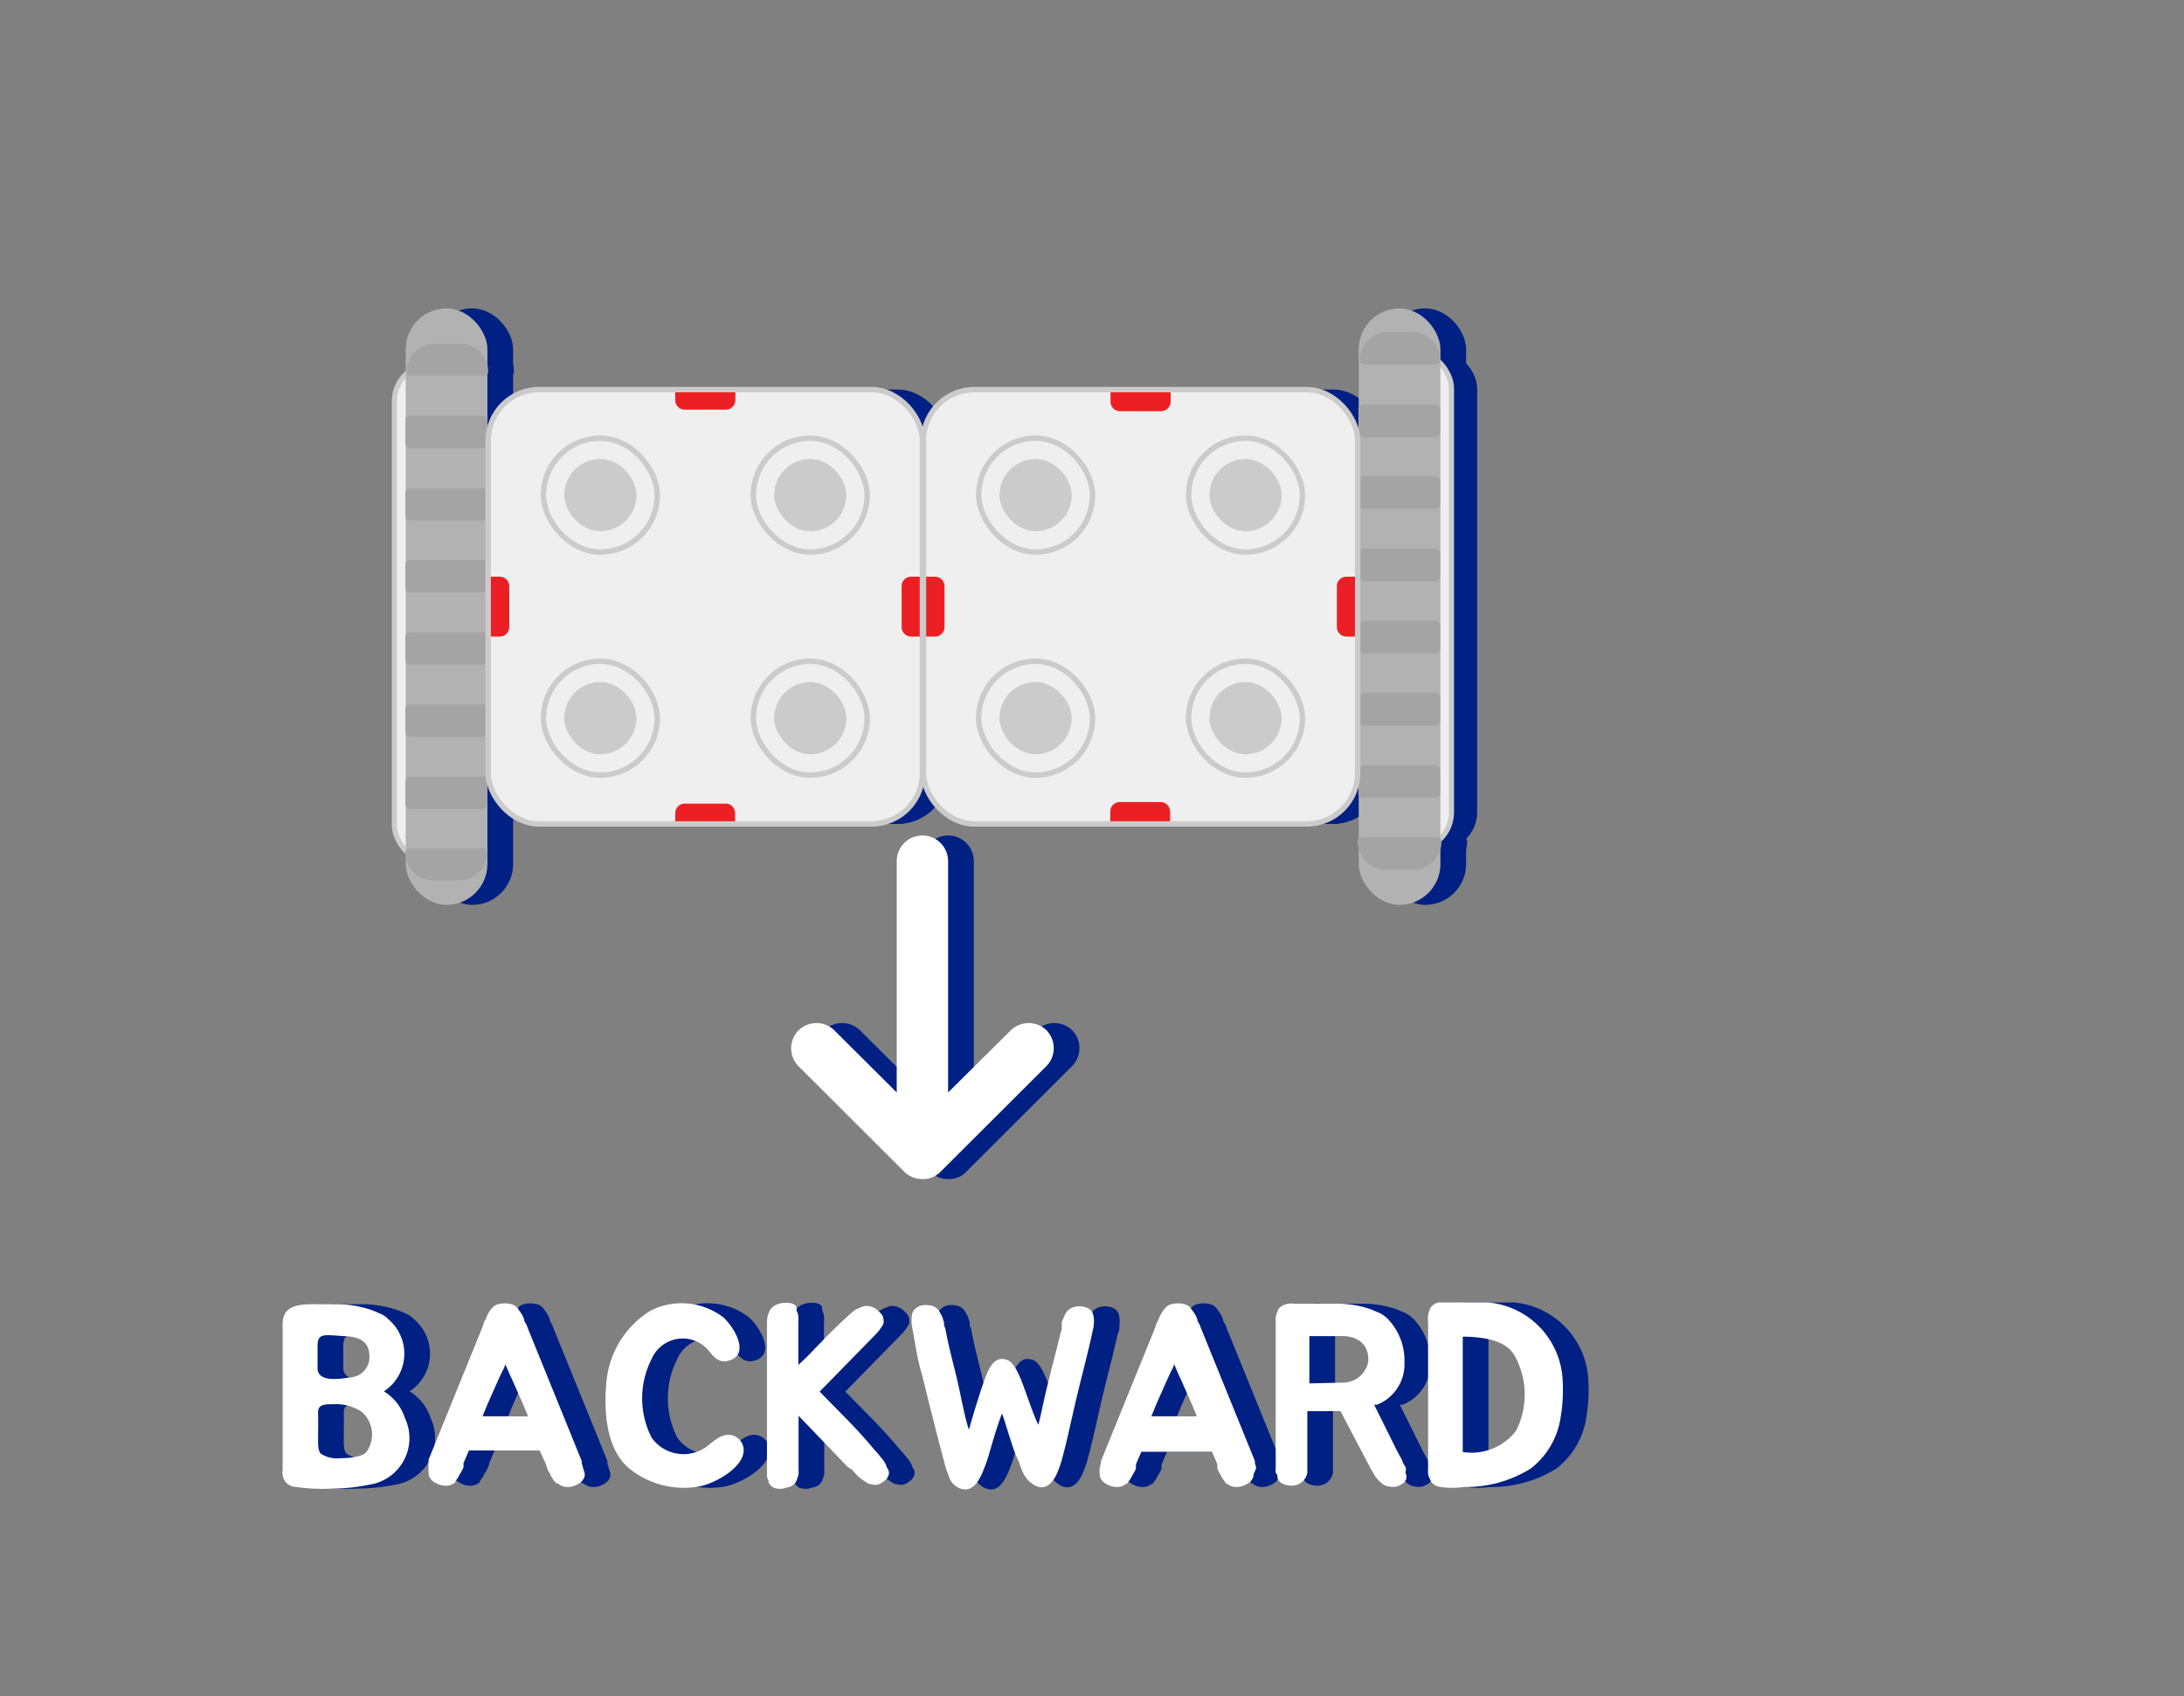 <svg xmlns="http://www.w3.org/2000/svg" width="85" height="66" viewBox="-11 -12 85 66"><rect x="-11" y="-12" width="85" height="66" fill="#808080" stroke="none"/><defs><style>.cls-1{fill:#002083;}.cls-2{fill:#fff;}.cls-3{fill:#efefef;}.cls-4,.cls-8{fill:none;stroke:#cccbcb;stroke-miterlimit:10;}.cls-4{stroke-width:0.2px;}.cls-5{fill:#b2b2b2;}.cls-6{fill:#a4a4a4;}.cls-7{fill:#ec2024;}.cls-8{stroke-width:0.21px;}.cls-9{fill:#cccbcb;}</style></defs><title>backward</title><g id="레이어_2" data-name="레이어 2"><g id="레이어_1-2" data-name="레이어 1"><path class="cls-1" d="M5.76,43.18a1.83,1.83,0,0,1-1.38,2.59A7,7,0,0,1,3,45.92a7.25,7.25,0,0,1-1.61-.08A.52.52,0,0,1,1,45.38a.45.45,0,0,1,0-.18V39.52c0-.75.67-.78,1.35-.77h.82A4.21,4.21,0,0,1,4.53,39l.32.14a.9.9,0,0,1,.27.2,1.75,1.75,0,0,1-.18,2.8A1.9,1.9,0,0,1,5.76,43.18ZM4.26,44.5a1.17,1.17,0,0,0-.19-1.57A1.81,1.81,0,0,0,3,42.64c-.38,0-.63,0-.62.34s0,.7,0,1,0,.44.1.58a1.16,1.16,0,0,0,.78.18C3.6,44.74,4.1,44.69,4.26,44.5Zm-1.9-4c0,.25,0,.5,0,.74,0,.54.81.43,1.24.36a.8.8,0,0,0,.78-.79c0-.6-.36-.8-1-.82C2.56,39.94,2.34,39.85,2.36,40.47Z"/><path class="cls-1" d="M12.76,45.36a.36.36,0,0,1-.07.22.49.49,0,0,1-.2.17.76.76,0,0,1-.53.1.6.6,0,0,1-.25-.13l-.05,0-.05-.05a1.15,1.15,0,0,1-.14-.19l-.1-.19a.51.51,0,0,1-.07-.15,1,1,0,0,1-.05-.16L11,44.44c-.91,0-1.84,0-2.75,0l-.21.49s0,.11-.05.16a1,1,0,0,1-.07.15l-.11.19a.72.72,0,0,1-.13.19l0,.05,0,0a.6.6,0,0,1-.25.13.76.76,0,0,1-.53-.1.49.49,0,0,1-.2-.17.36.36,0,0,1-.07-.22,1.79,1.79,0,0,1,0-.24,1,1,0,0,1,0-.18l0-.09,2.08-5.12.06-.16c0-.08.07-.14.1-.23A1.2,1.2,0,0,1,9,39.11a1.13,1.13,0,0,1,.15-.21.52.52,0,0,1,.17-.13,1,1,0,0,1,.65,0,.52.52,0,0,1,.17.13l.15.21a1.2,1.2,0,0,1,.11.23c0,.09.07.15.1.23l.06.16,2.08,5.12,0,.09a1,1,0,0,1,.05.18A1.79,1.79,0,0,1,12.76,45.36Zm-2.39-2.69c-.17-.38-.35-.8-.55-1.23l-.16-.37c0,.12-.1.25-.15.37-.2.43-.38.85-.55,1.23l-.18.44h1.77Z"/><path class="cls-1" d="M17.27,45.83a3.39,3.39,0,0,1-2.77-.68c-.93-.77-1-2.27-.9-3.36A3.64,3.64,0,0,1,15.32,39a2.67,2.67,0,0,1,2.83.26c.42.37,1.08,1.47.19,1.69-.37.1-.58-.17-.77-.41a1.32,1.32,0,0,0-2.21.34,3.37,3.37,0,0,0,0,3.06,1.52,1.52,0,0,0,2,.44c.22-.11.49-.43.8-.52a.6.6,0,0,1,.72.3C19.23,44.88,18.06,45.64,17.27,45.83Z"/><path class="cls-1" d="M24.59,45.38a.41.41,0,0,1-.17.24.9.9,0,0,1-.22.14.45.45,0,0,1-.26,0,.4.4,0,0,1-.21-.07l-.21-.14a1.9,1.9,0,0,1-.2-.18l-.17-.19L23,45.09l-1.92-2,0,2v.09a1.35,1.35,0,0,1,0,.18,2,2,0,0,1-.07.23.4.4,0,0,1-.13.18.47.47,0,0,1-.26.11.69.69,0,0,1-.53,0,.51.51,0,0,1-.18-.2l0,0a.25.25,0,0,0,0-.07.41.41,0,0,1-.06-.2l0-.22a.86.86,0,0,1,0-.16,1,1,0,0,0,0-.17V42.51q0-.65,0-1.38c0-.48,0-.81,0-1.27v0c0-.14,0-.29,0-.42a.93.93,0,0,1,.09-.4.49.49,0,0,1,.21-.24.86.86,0,0,1,.32-.1,2.06,2.06,0,0,1,.26,0,.43.43,0,0,1,.24.11A.35.35,0,0,1,21,39a.52.52,0,0,1,.07.23,2,2,0,0,1,0,.25v1.63c.21-.19.42-.39.62-.61.36-.37.71-.73,1.07-1.07l0,0c.11-.1.22-.21.33-.3a.88.88,0,0,1,.37-.24.54.54,0,0,1,.33-.07.65.65,0,0,1,.31.12,1,1,0,0,1,.18.17.32.32,0,0,1,.1.21.48.48,0,0,1,0,.2,2.26,2.26,0,0,1-.13.2,1.24,1.24,0,0,1-.18.21c-.05.07-.12.12-.17.18l-.13.13-1.87,1.91,1.13,1.15c.36.37.69.74,1,1.11l0,0a4.09,4.09,0,0,1,.28.33.91.91,0,0,1,.21.37A.32.32,0,0,1,24.59,45.38Z"/><path class="cls-1" d="M32.57,39.52c0,.13,0,.26-.07.39v0c-.18.82-.44,1.79-.63,2.6s-.34,1.54-.52,2.2a4,4,0,0,1-.24.68c-.19.4-.51.65-.93.35s-.43-.69-.59-1S29.12,43.32,29,43c-.24.59-.5,1.59-.59,1.85-.2.54-.48,1.41-1.18,1a.71.71,0,0,1-.28-.34c-.06-.19-.14-.36-.18-.54l-.2-.75-.41-1.61c-.1-.41-.2-.84-.33-1.31s-.18-.83-.34-1.72a1.35,1.35,0,0,1,0-.4.4.4,0,0,1,.14-.26.53.53,0,0,1,.27-.13.81.81,0,0,1,.25,0,.49.49,0,0,1,.25.08.43.43,0,0,1,.14.13l.12.21.08.24c0,.09,0,.16.05.23.12.69.31,1.36.46,2s.31,1.54.46,1.95c.17-.59.35-1.2.56-1.81s.43-1.09.94-.9c.22.09.4.45.53.77.23.59.47,1.35.67,1.75.09-.3.22-1,.32-1.38.17-.72.37-1.46.54-2.16l.05-.17c0-.07,0-.14,0-.23s.05-.15.08-.24a1.06,1.06,0,0,1,.11-.21.45.45,0,0,1,.15-.13.52.52,0,0,1,.24-.08.77.77,0,0,1,.25,0,.64.64,0,0,1,.29.13.42.42,0,0,1,.12.26A.9.9,0,0,1,32.57,39.52Z"/><path class="cls-1" d="M38.79,45.36a.36.36,0,0,1-.07.22.49.49,0,0,1-.2.17.76.76,0,0,1-.53.1.6.6,0,0,1-.25-.13l-.05,0,0-.05a1.15,1.15,0,0,1-.14-.19l-.1-.19a.51.51,0,0,1-.07-.15,1,1,0,0,1,0-.16l-.21-.49c-.91,0-1.84,0-2.75,0l-.21.49s0,.11,0,.16a1,1,0,0,1-.07.15l-.11.19a.72.72,0,0,1-.13.19l0,.05-.05,0a.6.6,0,0,1-.25.13.76.76,0,0,1-.53-.1.49.49,0,0,1-.2-.17.36.36,0,0,1-.07-.22,1.79,1.79,0,0,1,0-.24,1,1,0,0,1,.05-.18l0-.09,2.08-5.12.06-.16c0-.08.07-.14.1-.23a1.2,1.2,0,0,1,.11-.23,1.13,1.13,0,0,1,.15-.21.52.52,0,0,1,.17-.13,1,1,0,0,1,.65,0,.52.52,0,0,1,.17.13l.15.21a1.2,1.2,0,0,1,.11.23c0,.09.07.15.1.23l.06.16,2.08,5.12,0,.09a1,1,0,0,1,.05.18A1.79,1.79,0,0,1,38.79,45.36ZM36.4,42.67c-.17-.38-.35-.8-.55-1.23l-.16-.37c0,.12-.1.25-.15.37-.2.43-.38.85-.55,1.23l-.18.44h1.77Z"/><path class="cls-1" d="M44.73,45.55a.42.42,0,0,1-.14.18,1.13,1.13,0,0,1-.22.11.65.65,0,0,1-.31,0,.47.47,0,0,1-.28-.12,1.36,1.36,0,0,1-.28-.31c-.06-.11-.15-.24-.22-.39l-1.11-2.11-.32,0c-.28,0-.52,0-.78,0h-.19v1.81c0,.1,0,.19,0,.3s0,.19,0,.28a.61.61,0,0,1-.28.42.68.68,0,0,1-.51.07.69.69,0,0,1-.25-.1.52.52,0,0,1-.12-.17c0-.07,0-.15-.07-.21a.63.63,0,0,1,0-.19V39.5a1.79,1.79,0,0,1,0-.24.71.71,0,0,1,.07-.22.32.32,0,0,1,.1-.17.71.71,0,0,1,.55-.14c.59,0,1.19,0,1.77,0a3.92,3.92,0,0,1,1.22.22l.33.14a1.21,1.21,0,0,1,.3.21A2.32,2.32,0,0,1,44.66,41a1.69,1.69,0,0,1-1.07,1.66l-.11,0,.92,1.85.09.16.1.19c0,.07.07.15.11.22s0,.17,0,.23A.39.39,0,0,1,44.73,45.55ZM42.25,41.8a1,1,0,0,0,1-.81c.05-.66-.4-1-1-1-.39,0-.88,0-1.29,0,0,.55,0,1.07,0,1.84Z"/><path class="cls-1" d="M50.74,43.14a3.08,3.08,0,0,1-1.16,2,4.74,4.74,0,0,1-2.6.72,3.15,3.15,0,0,1-.92,0,.55.55,0,0,1-.27-.11.4.4,0,0,1-.13-.18.83.83,0,0,1-.08-.22,1.41,1.41,0,0,1,0-.18V39.45a1,1,0,0,1,0-.25.7.7,0,0,1,.06-.23.36.36,0,0,1,.11-.17.57.57,0,0,1,.23-.12c.08,0,.17,0,.27,0l1.67,0a3.19,3.19,0,0,1,2.9,3.09A6.22,6.22,0,0,1,50.74,43.14Zm-1.81-2.42c-.36-.59-1.24-.7-2-.71,0,.38,0,.73,0,1.13s0,.94,0,1.36v2A2.19,2.19,0,0,0,49,43.68,3.11,3.11,0,0,0,48.93,40.72Z"/><path class="cls-2" d="M4.76,43.18a1.83,1.83,0,0,1-1.38,2.59A7,7,0,0,1,2,45.92a7.25,7.25,0,0,1-1.61-.08A.52.52,0,0,1,0,45.38a.45.45,0,0,1,0-.18V39.52c0-.75.67-.78,1.35-.77h.82A4.21,4.21,0,0,1,3.53,39l.32.14a.9.9,0,0,1,.27.2,1.75,1.75,0,0,1-.18,2.8A1.9,1.9,0,0,1,4.76,43.18ZM3.26,44.5a1.17,1.17,0,0,0-.19-1.57A1.81,1.81,0,0,0,2,42.64c-.38,0-.63,0-.62.34s0,.7,0,1,0,.44.1.58a1.16,1.16,0,0,0,.78.18C2.6,44.74,3.1,44.69,3.26,44.5Zm-1.9-4c0,.25,0,.5,0,.74,0,.54.81.43,1.24.36a.8.8,0,0,0,.78-.79c0-.6-.36-.8-1-.82C1.56,39.94,1.34,39.85,1.36,40.47Z"/><path class="cls-2" d="M11.76,45.36a.36.36,0,0,1-.07.22.49.49,0,0,1-.2.17.76.76,0,0,1-.53.1.6.6,0,0,1-.25-.13l-.05,0-.05-.05a1.15,1.15,0,0,1-.14-.19l-.1-.19a.51.51,0,0,1-.07-.15,1,1,0,0,1-.05-.16L10,44.44c-.91,0-1.84,0-2.75,0l-.21.49s0,.11,0,.16a1,1,0,0,1-.07.15l-.11.19a.72.72,0,0,1-.13.19l0,.05,0,0a.6.6,0,0,1-.25.13.76.76,0,0,1-.53-.1.49.49,0,0,1-.2-.17.36.36,0,0,1-.07-.22,1.79,1.79,0,0,1,0-.24,1,1,0,0,1,0-.18l0-.09,2.08-5.12.06-.16c0-.08.07-.14.1-.23A1.2,1.2,0,0,1,8,39.11a1.13,1.13,0,0,1,.15-.21.52.52,0,0,1,.17-.13,1,1,0,0,1,.65,0,.52.52,0,0,1,.17.13l.15.21a1.2,1.2,0,0,1,.11.23c0,.09.07.15.1.23l.06.16,2.08,5.12,0,.09a1,1,0,0,1,.05.18A1.79,1.79,0,0,1,11.76,45.36ZM9.37,42.67c-.17-.38-.35-.8-.55-1.23l-.16-.37c0,.12-.1.25-.15.37-.2.43-.38.85-.55,1.23l-.18.44H9.55Z"/><path class="cls-2" d="M16.27,45.83a3.39,3.39,0,0,1-2.77-.68c-.93-.77-1-2.27-.9-3.36A3.64,3.64,0,0,1,14.32,39a2.67,2.67,0,0,1,2.83.26c.42.37,1.08,1.47.19,1.69-.37.1-.58-.17-.77-.41a1.32,1.32,0,0,0-2.21.34,3.37,3.37,0,0,0,0,3.06,1.52,1.52,0,0,0,2,.44c.22-.11.49-.43.8-.52a.6.6,0,0,1,.72.3C18.23,44.88,17.06,45.64,16.27,45.83Z"/><path class="cls-2" d="M23.59,45.38a.41.41,0,0,1-.17.24.9.9,0,0,1-.22.14.45.45,0,0,1-.26,0,.4.4,0,0,1-.21-.07l-.21-.14a1.9,1.9,0,0,1-.2-.18l-.17-.19L22,45.09l-1.92-2,0,2v.09a1.35,1.35,0,0,1,0,.18,2,2,0,0,1-.07.23.4.4,0,0,1-.13.18.47.47,0,0,1-.26.11.69.69,0,0,1-.53,0,.51.51,0,0,1-.18-.2l0,0a.25.25,0,0,0,0-.07.41.41,0,0,1-.06-.2l0-.22a.86.86,0,0,1,0-.16,1,1,0,0,0,0-.17V42.51q0-.65,0-1.38c0-.48,0-.81,0-1.27v0c0-.14,0-.29,0-.42a.93.93,0,0,1,.09-.4.49.49,0,0,1,.21-.24.86.86,0,0,1,.32-.1,2.06,2.06,0,0,1,.26,0,.43.43,0,0,1,.24.11A.35.35,0,0,1,20,39a.52.52,0,0,1,.07.23,2,2,0,0,1,0,.25v1.63c.21-.19.42-.39.62-.61.36-.37.71-.73,1.07-1.07l0,0c.11-.1.22-.21.33-.3a.88.88,0,0,1,.37-.24.54.54,0,0,1,.33-.07.65.65,0,0,1,.31.12,1,1,0,0,1,.18.17.32.32,0,0,1,.1.21.48.48,0,0,1,0,.2,2.26,2.26,0,0,1-.13.2,1.24,1.24,0,0,1-.18.21c-.05.07-.12.12-.17.18l-.13.13-1.87,1.91,1.13,1.15c.36.37.69.74,1,1.11l0,0a4.09,4.09,0,0,1,.28.33.91.91,0,0,1,.21.37A.32.32,0,0,1,23.59,45.38Z"/><path class="cls-2" d="M31.57,39.52c0,.13-.05.26-.07.39v0c-.18.82-.44,1.79-.63,2.6s-.34,1.54-.52,2.2a4,4,0,0,1-.24.68c-.19.4-.51.65-.93.35s-.43-.69-.59-1S28.12,43.32,28,43c-.24.59-.5,1.59-.59,1.85-.2.54-.48,1.41-1.18,1a.71.71,0,0,1-.28-.34c-.06-.19-.14-.36-.18-.54l-.2-.75-.41-1.61c-.1-.41-.2-.84-.33-1.31s-.18-.83-.34-1.72a1.35,1.35,0,0,1,0-.4.4.4,0,0,1,.14-.26.53.53,0,0,1,.27-.13.81.81,0,0,1,.25,0,.49.49,0,0,1,.25.08.43.43,0,0,1,.14.13l.12.21.08.24c0,.09,0,.16.05.23.12.69.31,1.36.46,2s.31,1.54.46,1.95c.17-.59.35-1.2.56-1.81s.43-1.09.94-.9c.22.09.4.45.53.77.23.59.47,1.35.67,1.75.09-.3.22-1,.32-1.38.17-.72.37-1.46.54-2.16l.05-.17c0-.07,0-.14,0-.23s.05-.15.08-.24a1.06,1.06,0,0,1,.11-.21.45.45,0,0,1,.15-.13.52.52,0,0,1,.24-.08.77.77,0,0,1,.25,0,.64.64,0,0,1,.29.13.42.42,0,0,1,.12.26A.9.9,0,0,1,31.57,39.52Z"/><path class="cls-2" d="M37.79,45.36a.36.36,0,0,1-.07.22.49.49,0,0,1-.2.17.76.76,0,0,1-.53.1.6.6,0,0,1-.25-.13l-.05,0,0-.05a1.15,1.15,0,0,1-.14-.19l-.1-.19a.51.51,0,0,1-.07-.15,1,1,0,0,1,0-.16l-.21-.49c-.91,0-1.84,0-2.75,0l-.21.49s0,.11,0,.16a1,1,0,0,1-.07.15l-.11.19a.72.72,0,0,1-.13.19l0,.05-.05,0a.6.6,0,0,1-.25.13.76.76,0,0,1-.53-.1.49.49,0,0,1-.2-.17.36.36,0,0,1-.07-.22,1.79,1.79,0,0,1,0-.24,1,1,0,0,1,.05-.18l0-.09,2.08-5.12.06-.16c0-.08.07-.14.1-.23a1.2,1.2,0,0,1,.11-.23,1.13,1.13,0,0,1,.15-.21.52.52,0,0,1,.17-.13,1,1,0,0,1,.65,0,.52.52,0,0,1,.17.13l.15.21a1.2,1.2,0,0,1,.11.23c0,.09.07.15.1.23l.06.16,2.08,5.12,0,.09a1,1,0,0,1,.05.18A1.79,1.79,0,0,1,37.79,45.36ZM35.4,42.67c-.17-.38-.35-.8-.55-1.23l-.16-.37c0,.12-.1.25-.15.37-.2.43-.38.85-.55,1.23l-.18.44h1.77Z"/><path class="cls-2" d="M43.73,45.55a.42.42,0,0,1-.14.18,1.13,1.13,0,0,1-.22.11.65.65,0,0,1-.31,0,.47.47,0,0,1-.28-.12,1.36,1.36,0,0,1-.28-.31c-.06-.11-.15-.24-.22-.39l-1.11-2.11-.32,0c-.28,0-.52,0-.78,0h-.19v1.81c0,.1,0,.19,0,.3s0,.19,0,.28a.61.61,0,0,1-.28.42.68.68,0,0,1-.51.07.69.69,0,0,1-.25-.1.52.52,0,0,1-.12-.17c0-.07,0-.15-.07-.21a.63.63,0,0,1,0-.19V39.5a1.79,1.79,0,0,1,0-.24.71.71,0,0,1,.07-.22.32.32,0,0,1,.1-.17.71.71,0,0,1,.55-.14c.59,0,1.19,0,1.77,0a3.92,3.92,0,0,1,1.22.22l.33.14a1.21,1.21,0,0,1,.3.21A2.32,2.32,0,0,1,43.66,41a1.69,1.69,0,0,1-1.07,1.66l-.11,0,.92,1.85.09.16.1.19c0,.07.07.15.11.22s0,.17,0,.23A.39.39,0,0,1,43.73,45.55ZM41.25,41.8a1,1,0,0,0,1-.81c.05-.66-.4-1-1-1-.39,0-.88,0-1.29,0,0,.55,0,1.07,0,1.84Z"/><path class="cls-2" d="M49.74,43.14a3.08,3.08,0,0,1-1.16,2,4.74,4.74,0,0,1-2.6.72,3.15,3.15,0,0,1-.92,0,.55.55,0,0,1-.27-.11.4.4,0,0,1-.13-.18.83.83,0,0,1-.08-.22,1.41,1.41,0,0,1,0-.18V39.45a1,1,0,0,1,0-.25.7.7,0,0,1,.06-.23.36.36,0,0,1,.11-.17.57.57,0,0,1,.23-.12c.08,0,.17,0,.27,0l1.67,0a3.19,3.19,0,0,1,2.9,3.09A6.22,6.22,0,0,1,49.74,43.14Zm-1.81-2.42c-.36-.59-1.24-.7-2-.71,0,.38,0,.73,0,1.13s0,.94,0,1.36v2A2.19,2.19,0,0,0,48,43.68,3.11,3.11,0,0,0,47.93,40.72Z"/><rect class="cls-1" x="5.34" y="2.16" width="3.18" height="19.4" rx="1.45" ry="1.45" transform="translate(13.87 23.72) rotate(180)"/><rect class="cls-1" x="5.78" width="3.18" height="23.21" rx="1.59" ry="1.59" transform="translate(14.75 23.21) rotate(180)"/><path class="cls-1" d="M6.87,1.37h1A1.09,1.09,0,0,1,9,2.46v0a.17.17,0,0,1-.17.17H6a.17.17,0,0,1-.17-.17v0A1.09,1.09,0,0,1,6.87,1.37Z"/><rect class="cls-1" x="5.78" y="4.18" width="3.18" height="1.26" rx="0.17" ry="0.17"/><rect class="cls-1" x="5.78" y="6.99" width="3.18" height="1.26" rx="0.17" ry="0.17"/><rect class="cls-1" x="5.78" y="9.79" width="3.18" height="1.26" rx="0.17" ry="0.17"/><rect class="cls-1" x="5.78" y="12.6" width="3.18" height="1.26" rx="0.17" ry="0.17"/><rect class="cls-1" x="5.78" y="15.41" width="3.18" height="1.26" rx="0.17" ry="0.17"/><rect class="cls-1" x="5.78" y="18.22" width="3.18" height="1.26" rx="0.17" ry="0.17"/><path class="cls-1" d="M6,21H8.79a.17.17,0,0,1,.17.17v0a1.09,1.09,0,0,1-1.09,1.09h-1a1.09,1.09,0,0,1-1.09-1.09v0A.17.17,0,0,1,6,21Z"/><rect class="cls-1" x="43.31" y="1.66" width="3.18" height="19.4" rx="1.45" ry="1.45"/><rect class="cls-1" x="42.88" width="3.18" height="23.21" rx="1.59" ry="1.59"/><path class="cls-1" d="M44,20.59h1a1.09,1.09,0,0,1,1.09,1.09v0a.17.17,0,0,1-.17.17H43a.17.17,0,0,1-.17-.17v0A1.09,1.09,0,0,1,44,20.59Z" transform="translate(88.93 42.43) rotate(180)"/><rect class="cls-1" x="42.88" y="17.78" width="3.18" height="1.26" rx="0.17" ry="0.17" transform="translate(88.93 36.82) rotate(180)"/><rect class="cls-1" x="42.88" y="14.97" width="3.18" height="1.26" rx="0.17" ry="0.17" transform="translate(88.93 31.2) rotate(180)"/><rect class="cls-1" x="42.88" y="12.16" width="3.18" height="1.26" rx="0.17" ry="0.17" transform="translate(88.93 25.58) rotate(180)"/><rect class="cls-1" x="42.88" y="9.36" width="3.18" height="1.26" rx="0.17" ry="0.17" transform="translate(88.93 19.97) rotate(180)"/><rect class="cls-1" x="42.88" y="6.55" width="3.18" height="1.26" rx="0.17" ry="0.17" transform="translate(88.93 14.35) rotate(180)"/><rect class="cls-1" x="42.88" y="3.74" width="3.18" height="1.26" rx="0.17" ry="0.17" transform="translate(88.93 8.74) rotate(180)"/><path class="cls-1" d="M43,.93h2.84a.17.17,0,0,1,.17.17v0A1.09,1.09,0,0,1,45,2.19H44A1.09,1.09,0,0,1,42.88,1.1v0A.17.17,0,0,1,43,.93Z" transform="translate(88.93 3.12) rotate(180)"/><rect class="cls-1" x="9" y="3.16" width="16.9" height="16.9" rx="1.98" ry="1.98"/><path class="cls-1" d="M17,2.4h.45a.37.37,0,0,1,.37.37V4.37a.37.37,0,0,1-.37.37H17a0,0,0,0,1,0,0V2.4A0,0,0,0,1,17,2.4Z" transform="translate(21.02 -13.88) rotate(90)"/><path class="cls-1" d="M17,18.47h.45a.37.37,0,0,1,.37.37v1.59a.37.37,0,0,1-.37.37H17a0,0,0,0,1,0,0V18.47A0,0,0,0,1,17,18.47Z" transform="translate(-2.19 37.09) rotate(-90)"/><path class="cls-1" d="M25.07,10.44h.45a.37.37,0,0,1,.37.37V12.4a.37.37,0,0,1-.37.37h-.45a0,0,0,0,1,0,0V10.44A0,0,0,0,1,25.07,10.44Z" transform="translate(50.98 23.21) rotate(180)"/><path class="cls-1" d="M9,10.44h.45a.37.37,0,0,1,.37.37V12.4a.37.37,0,0,1-.37.37H9a0,0,0,0,1,0,0V10.44A0,0,0,0,1,9,10.44Z"/><rect class="cls-1" x="9" y="3.16" width="16.9" height="16.9" rx="1.98" ry="1.98"/><rect class="cls-1" x="19.32" y="5.05" width="4.43" height="4.43" rx="2.22" ry="2.22"/><rect class="cls-1" x="19.32" y="5.05" width="4.43" height="4.43" rx="2.22" ry="2.22"/><rect class="cls-1" x="20.13" y="5.86" width="2.81" height="2.81" rx="1.41" ry="1.41"/><rect class="cls-1" x="11.15" y="5.05" width="4.43" height="4.43" rx="2.22" ry="2.22"/><rect class="cls-1" x="11.15" y="5.05" width="4.43" height="4.43" rx="2.22" ry="2.22"/><rect class="cls-1" x="11.96" y="5.86" width="2.81" height="2.81" rx="1.41" ry="1.41"/><rect class="cls-1" x="19.32" y="13.73" width="4.43" height="4.43" rx="2.22" ry="2.22"/><rect class="cls-1" x="19.32" y="13.73" width="4.43" height="4.43" rx="2.22" ry="2.22"/><rect class="cls-1" x="20.13" y="14.54" width="2.81" height="2.81" rx="1.41" ry="1.41"/><rect class="cls-1" x="11.15" y="13.73" width="4.43" height="4.43" rx="2.22" ry="2.22"/><rect class="cls-1" x="11.15" y="13.73" width="4.43" height="4.43" rx="2.22" ry="2.22"/><rect class="cls-1" x="11.96" y="14.54" width="2.81" height="2.81" rx="1.41" ry="1.41"/><rect class="cls-1" x="25.94" y="3.16" width="16.9" height="16.9" rx="1.98" ry="1.98"/><path class="cls-1" d="M34,2.4h.45a.37.37,0,0,1,.37.37V4.37a.37.37,0,0,1-.37.37H34a0,0,0,0,1,0,0V2.4A0,0,0,0,1,34,2.4Z" transform="translate(37.96 -30.82) rotate(90)"/><path class="cls-1" d="M34,18.47h.45a.37.37,0,0,1,.37.37v1.59a.37.37,0,0,1-.37.37H34a0,0,0,0,1,0,0V18.47A0,0,0,0,1,34,18.47Z" transform="translate(14.74 54.03) rotate(-90)"/><path class="cls-1" d="M42,10.44h.45a.37.37,0,0,1,.37.37V12.4a.37.37,0,0,1-.37.37H42a0,0,0,0,1,0,0V10.44A0,0,0,0,1,42,10.44Z" transform="translate(84.85 23.21) rotate(180)"/><path class="cls-1" d="M25.94,10.44h.45a.37.37,0,0,1,.37.37V12.4a.37.37,0,0,1-.37.37h-.45a0,0,0,0,1,0,0V10.44A0,0,0,0,1,25.94,10.44Z"/><rect class="cls-1" x="25.94" y="3.16" width="16.9" height="16.9" rx="1.98" ry="1.98"/><rect class="cls-1" x="36.26" y="5.05" width="4.43" height="4.43" rx="2.22" ry="2.22"/><rect class="cls-1" x="36.26" y="5.05" width="4.43" height="4.43" rx="2.22" ry="2.22"/><rect class="cls-1" x="37.07" y="5.86" width="2.81" height="2.81" rx="1.41" ry="1.41"/><rect class="cls-1" x="28.09" y="5.05" width="4.43" height="4.43" rx="2.22" ry="2.22"/><rect class="cls-1" x="28.09" y="5.05" width="4.43" height="4.43" rx="2.22" ry="2.22"/><rect class="cls-1" x="28.9" y="5.86" width="2.81" height="2.81" rx="1.41" ry="1.41"/><rect class="cls-1" x="36.26" y="13.73" width="4.43" height="4.43" rx="2.22" ry="2.22"/><rect class="cls-1" x="36.26" y="13.73" width="4.43" height="4.43" rx="2.22" ry="2.22"/><rect class="cls-1" x="37.07" y="14.54" width="2.81" height="2.81" rx="1.41" ry="1.41"/><rect class="cls-1" x="28.09" y="13.73" width="4.43" height="4.43" rx="2.22" ry="2.22"/><rect class="cls-1" x="28.09" y="13.73" width="4.43" height="4.43" rx="2.22" ry="2.22"/><rect class="cls-1" x="28.9" y="14.54" width="2.81" height="2.81" rx="1.41" ry="1.41"/><rect class="cls-3" x="4.34" y="2.16" width="3.18" height="19.4" rx="1.45" ry="1.45" transform="translate(11.87 23.72) rotate(180)"/><rect class="cls-3" x="42.31" y="1.66" width="3.18" height="19.4" rx="1.45" ry="1.45"/><rect class="cls-4" x="4.34" y="2.16" width="3.18" height="19.4" rx="1.45" ry="1.45" transform="translate(11.87 23.72) rotate(180)"/><rect class="cls-4" x="42.31" y="1.66" width="3.18" height="19.4" rx="1.45" ry="1.45"/><rect class="cls-5" x="4.78" width="3.18" height="23.21" rx="1.59" ry="1.59" transform="translate(12.75 23.21) rotate(180)"/><path class="cls-6" d="M5.87,1.37h1A1.09,1.09,0,0,1,8,2.46v0a.17.17,0,0,1-.17.17H5a.17.17,0,0,1-.17-.17v0A1.09,1.09,0,0,1,5.87,1.37Z"/><rect class="cls-6" x="4.78" y="4.18" width="3.18" height="1.26" rx="0.17" ry="0.17"/><rect class="cls-6" x="4.78" y="6.99" width="3.18" height="1.26" rx="0.17" ry="0.17"/><rect class="cls-6" x="4.78" y="9.79" width="3.18" height="1.26" rx="0.17" ry="0.17"/><rect class="cls-6" x="4.78" y="12.6" width="3.18" height="1.26" rx="0.17" ry="0.17"/><rect class="cls-6" x="4.78" y="15.41" width="3.18" height="1.26" rx="0.17" ry="0.17"/><rect class="cls-6" x="4.78" y="18.22" width="3.18" height="1.26" rx="0.17" ry="0.17"/><path class="cls-6" d="M5,21H7.79a.17.17,0,0,1,.17.17v0a1.09,1.09,0,0,1-1.09,1.09h-1a1.09,1.09,0,0,1-1.09-1.09v0A.17.17,0,0,1,5,21Z"/><rect class="cls-5" x="41.88" width="3.18" height="23.21" rx="1.59" ry="1.59"/><path class="cls-6" d="M43,20.59h1a1.09,1.09,0,0,1,1.09,1.09v0a.17.17,0,0,1-.17.17H42a.17.17,0,0,1-.17-.17v0A1.09,1.09,0,0,1,43,20.59Z" transform="translate(86.93 42.43) rotate(180)"/><rect class="cls-6" x="41.88" y="17.78" width="3.18" height="1.26" rx="0.17" ry="0.17" transform="translate(86.93 36.82) rotate(180)"/><rect class="cls-6" x="41.88" y="14.97" width="3.18" height="1.26" rx="0.17" ry="0.17" transform="translate(86.93 31.2) rotate(180)"/><rect class="cls-6" x="41.88" y="12.16" width="3.18" height="1.26" rx="0.17" ry="0.17" transform="translate(86.93 25.58) rotate(180)"/><rect class="cls-6" x="41.88" y="9.36" width="3.18" height="1.26" rx="0.17" ry="0.17" transform="translate(86.93 19.97) rotate(180)"/><rect class="cls-6" x="41.88" y="6.55" width="3.18" height="1.26" rx="0.17" ry="0.17" transform="translate(86.93 14.35) rotate(180)"/><rect class="cls-6" x="41.88" y="3.74" width="3.18" height="1.26" rx="0.17" ry="0.17" transform="translate(86.93 8.74) rotate(180)"/><path class="cls-6" d="M42,.93h2.84a.17.17,0,0,1,.17.17v0A1.09,1.09,0,0,1,44,2.19H43A1.09,1.09,0,0,1,41.88,1.1v0A.17.17,0,0,1,42,.93Z" transform="translate(86.93 3.12) rotate(180)"/><rect class="cls-3" x="8" y="3.16" width="16.9" height="16.9" rx="1.98" ry="1.98"/><path class="cls-7" d="M16,2.4h.45a.37.37,0,0,1,.37.37V4.37a.37.37,0,0,1-.37.37H16a0,0,0,0,1,0,0V2.4A0,0,0,0,1,16,2.4Z" transform="translate(20.02 -12.88) rotate(90)"/><path class="cls-7" d="M16,18.47h.45a.37.37,0,0,1,.37.37v1.59a.37.37,0,0,1-.37.37H16a0,0,0,0,1,0,0V18.47A0,0,0,0,1,16,18.47Z" transform="translate(-3.19 36.09) rotate(-90)"/><path class="cls-7" d="M24.07,10.44h.45a.37.37,0,0,1,.37.37V12.4a.37.37,0,0,1-.37.37h-.45a0,0,0,0,1,0,0V10.44A0,0,0,0,1,24.07,10.44Z" transform="translate(48.98 23.21) rotate(180)"/><path class="cls-7" d="M8,10.44h.45a.37.37,0,0,1,.37.37V12.4a.37.37,0,0,1-.37.37H8a0,0,0,0,1,0,0V10.44A0,0,0,0,1,8,10.44Z"/><rect class="cls-8" x="8" y="3.16" width="16.9" height="16.9" rx="1.98" ry="1.98"/><rect class="cls-3" x="18.32" y="5.05" width="4.43" height="4.43" rx="2.22" ry="2.22"/><rect class="cls-8" x="18.32" y="5.05" width="4.43" height="4.43" rx="2.22" ry="2.22"/><rect class="cls-9" x="19.13" y="5.86" width="2.81" height="2.81" rx="1.41" ry="1.41"/><rect class="cls-3" x="10.15" y="5.05" width="4.43" height="4.43" rx="2.22" ry="2.22"/><rect class="cls-8" x="10.15" y="5.05" width="4.43" height="4.43" rx="2.22" ry="2.22"/><rect class="cls-9" x="10.96" y="5.86" width="2.81" height="2.81" rx="1.41" ry="1.41"/><rect class="cls-3" x="18.32" y="13.73" width="4.43" height="4.43" rx="2.22" ry="2.22"/><rect class="cls-8" x="18.32" y="13.73" width="4.43" height="4.43" rx="2.22" ry="2.22"/><rect class="cls-9" x="19.13" y="14.54" width="2.81" height="2.81" rx="1.41" ry="1.41"/><rect class="cls-3" x="10.15" y="13.73" width="4.43" height="4.43" rx="2.22" ry="2.22"/><rect class="cls-8" x="10.15" y="13.73" width="4.43" height="4.43" rx="2.22" ry="2.22"/><rect class="cls-9" x="10.96" y="14.54" width="2.81" height="2.81" rx="1.41" ry="1.41"/><rect class="cls-3" x="24.94" y="3.16" width="16.9" height="16.9" rx="1.98" ry="1.98"/><path class="cls-7" d="M33,2.4h.45a.37.37,0,0,1,.37.37V4.37a.37.37,0,0,1-.37.37H33a0,0,0,0,1,0,0V2.4A0,0,0,0,1,33,2.4Z" transform="translate(36.96 -29.82) rotate(90)"/><path class="cls-7" d="M33,18.47h.45a.37.37,0,0,1,.37.37v1.59a.37.37,0,0,1-.37.37H33a0,0,0,0,1,0,0V18.47A0,0,0,0,1,33,18.47Z" transform="translate(13.74 53.03) rotate(-90)"/><path class="cls-7" d="M41,10.44h.45a.37.37,0,0,1,.37.37V12.4a.37.37,0,0,1-.37.37H41a0,0,0,0,1,0,0V10.44A0,0,0,0,1,41,10.44Z" transform="translate(82.85 23.21) rotate(180)"/><path class="cls-7" d="M24.94,10.44h.45a.37.37,0,0,1,.37.37V12.4a.37.37,0,0,1-.37.37h-.45a0,0,0,0,1,0,0V10.44A0,0,0,0,1,24.94,10.44Z"/><rect class="cls-8" x="24.94" y="3.16" width="16.9" height="16.9" rx="1.98" ry="1.98"/><rect class="cls-3" x="35.26" y="5.05" width="4.43" height="4.43" rx="2.22" ry="2.22"/><rect class="cls-8" x="35.26" y="5.05" width="4.43" height="4.43" rx="2.22" ry="2.22"/><rect class="cls-9" x="36.07" y="5.86" width="2.81" height="2.81" rx="1.41" ry="1.41"/><rect class="cls-3" x="27.09" y="5.05" width="4.43" height="4.43" rx="2.22" ry="2.22"/><rect class="cls-8" x="27.09" y="5.05" width="4.43" height="4.43" rx="2.22" ry="2.22"/><rect class="cls-9" x="27.9" y="5.86" width="2.81" height="2.81" rx="1.41" ry="1.41"/><rect class="cls-3" x="35.26" y="13.73" width="4.43" height="4.43" rx="2.22" ry="2.22"/><rect class="cls-8" x="35.26" y="13.73" width="4.43" height="4.43" rx="2.22" ry="2.22"/><rect class="cls-9" x="36.07" y="14.54" width="2.81" height="2.81" rx="1.41" ry="1.41"/><rect class="cls-3" x="27.09" y="13.73" width="4.43" height="4.43" rx="2.22" ry="2.22"/><rect class="cls-8" x="27.09" y="13.73" width="4.43" height="4.43" rx="2.22" ry="2.22"/><rect class="cls-9" x="27.9" y="14.54" width="2.81" height="2.81" rx="1.41" ry="1.41"/><path class="cls-1" d="M26.62,33.58l4.11-4.1a1,1,0,0,0,0-1.39,1,1,0,0,0-1.39,0L26.9,30.51v-9a1,1,0,0,0-2,0v9l-2.43-2.42a1,1,0,0,0-1.39,0,1,1,0,0,0-.29.7,1,1,0,0,0,.29.7l4.1,4.09a1,1,0,0,0,.7.3A.94.94,0,0,0,26.62,33.58Z"/><path class="cls-2" d="M25.62,33.58l4.11-4.1a1,1,0,0,0,0-1.39,1,1,0,0,0-1.39,0L25.9,30.51v-9a1,1,0,0,0-2,0v9l-2.43-2.42a1,1,0,0,0-1.39,0,1,1,0,0,0-.29.7,1,1,0,0,0,.29.7l4.1,4.09a1,1,0,0,0,.7.3A.94.94,0,0,0,25.62,33.58Z"/></g></g></svg>
